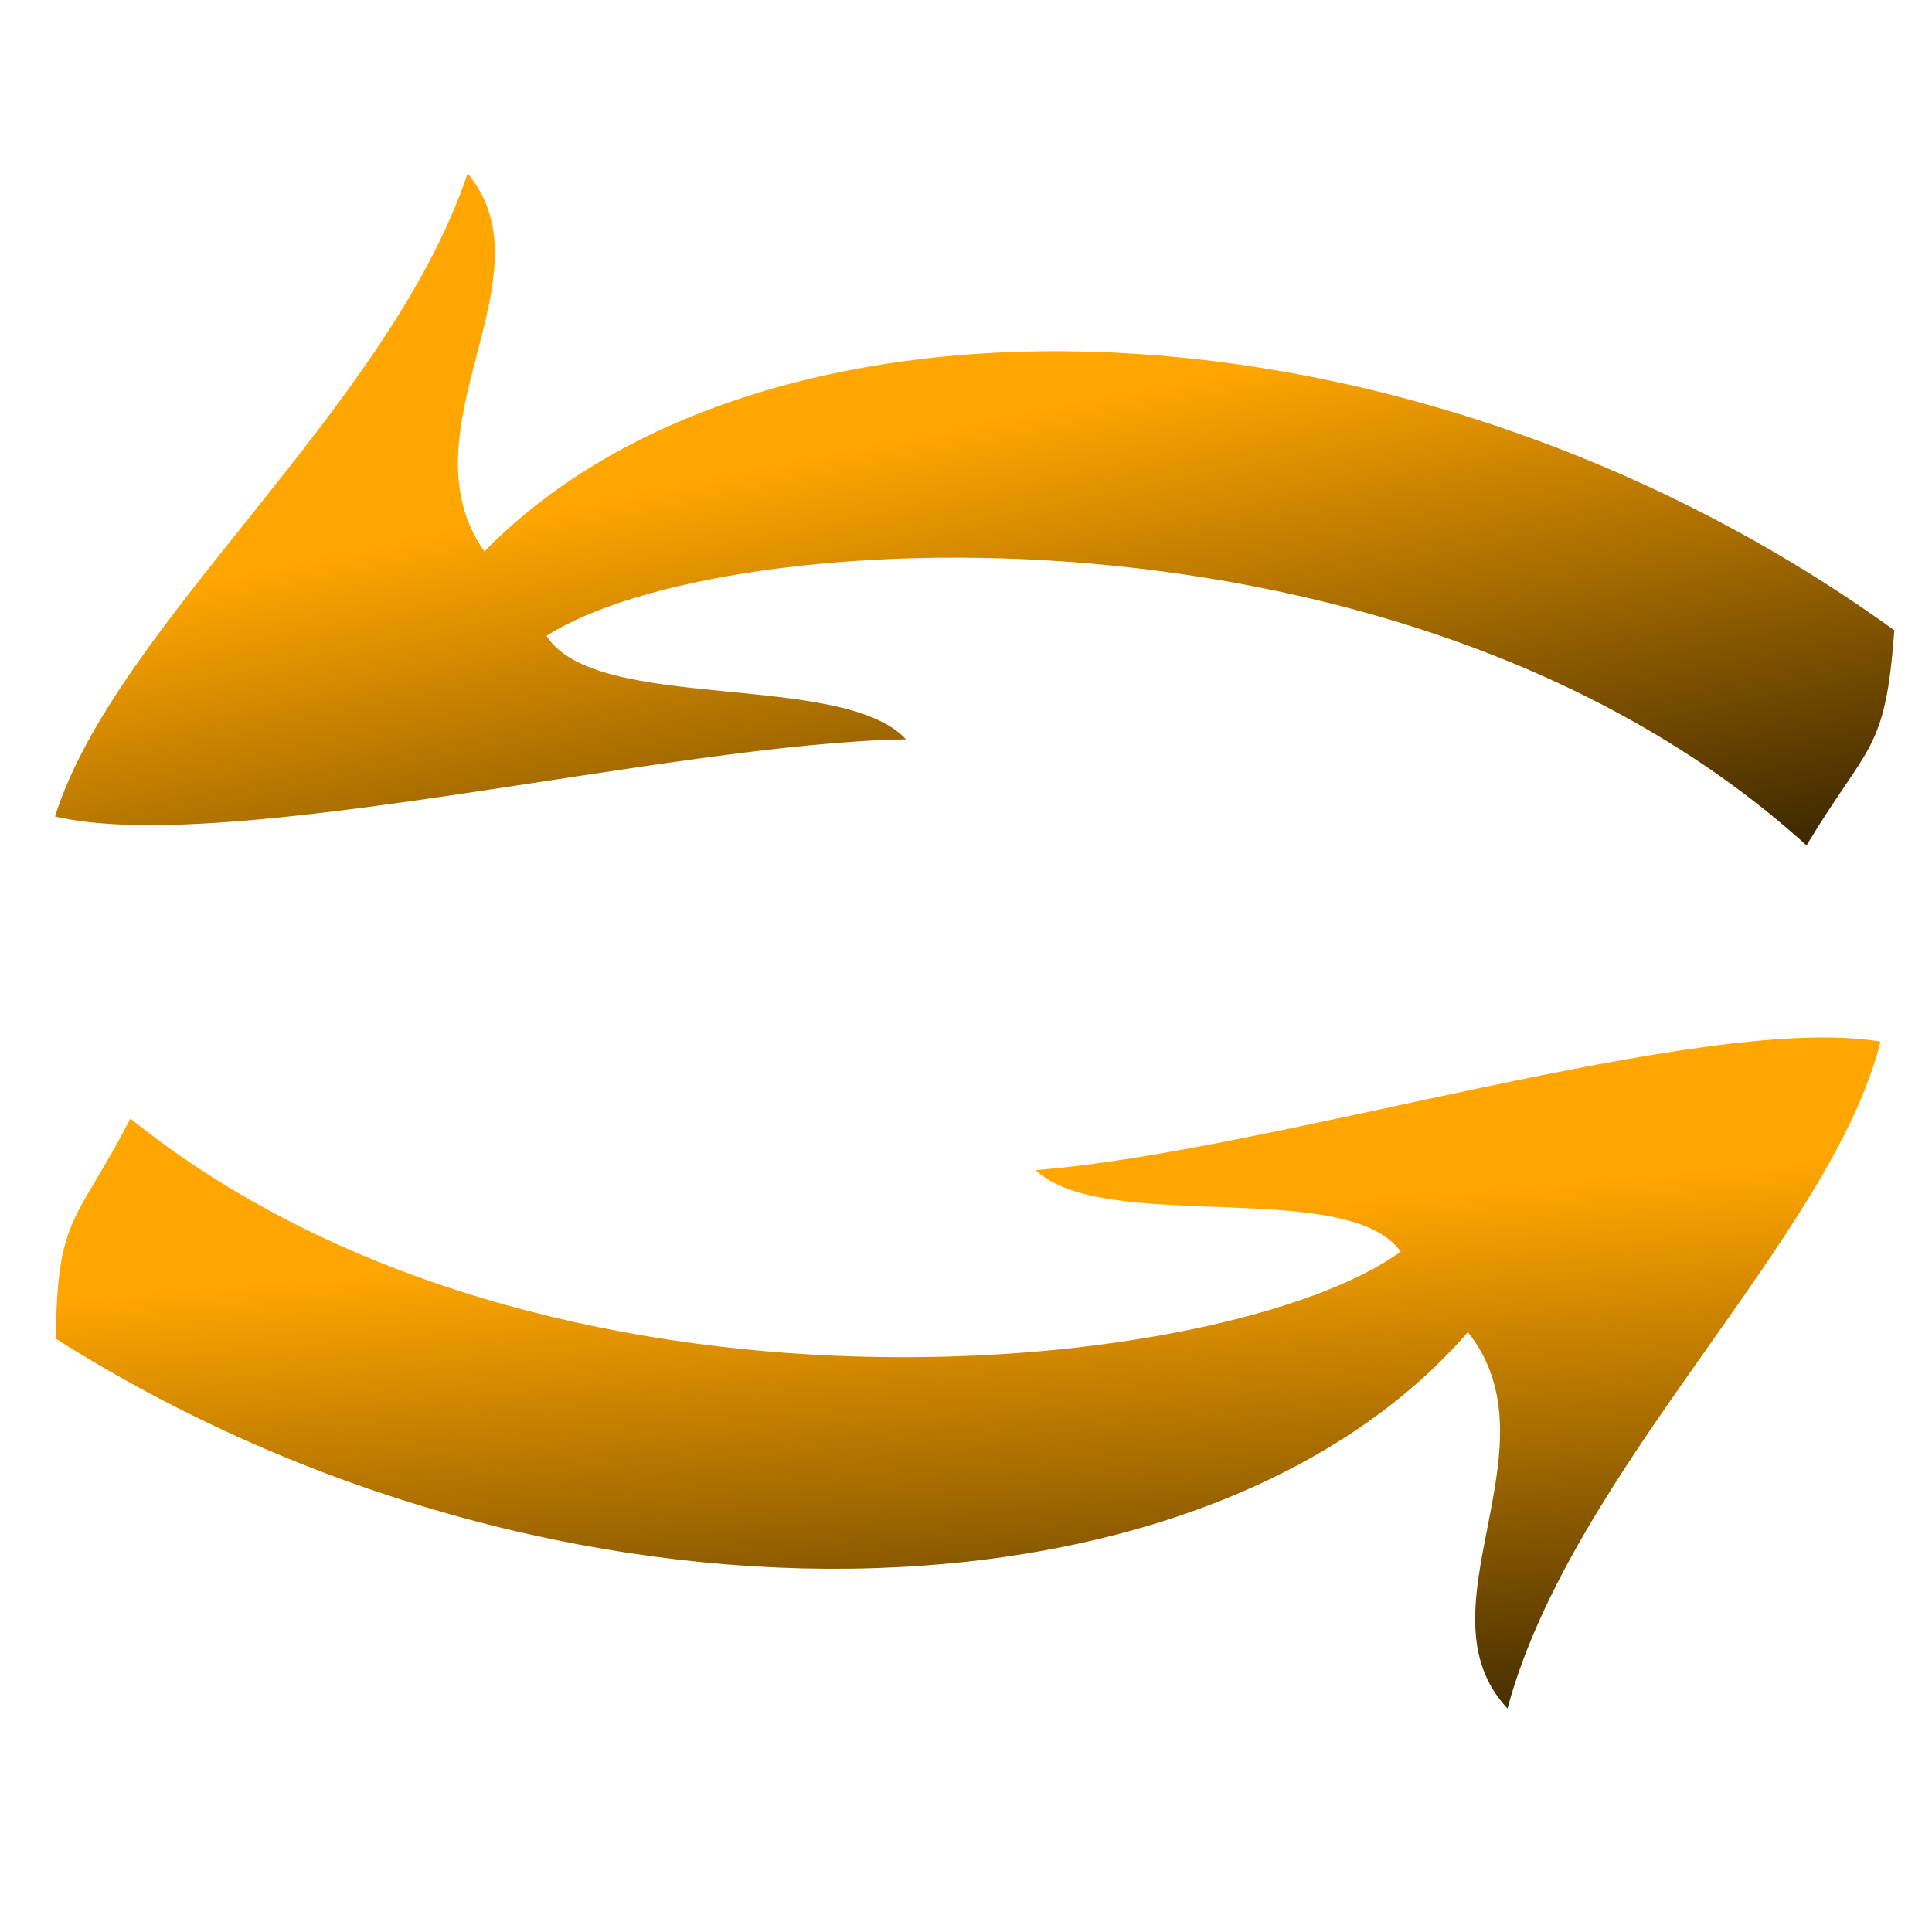 <?xml version="1.0" encoding="UTF-8" standalone="no"?>
<!-- Created with Inkscape (http://www.inkscape.org/) -->
<svg
   xmlns:dc="http://purl.org/dc/elements/1.1/"
   xmlns:cc="http://web.resource.org/cc/"
   xmlns:rdf="http://www.w3.org/1999/02/22-rdf-syntax-ns#"
   xmlns:svg="http://www.w3.org/2000/svg"
   xmlns="http://www.w3.org/2000/svg"
   xmlns:xlink="http://www.w3.org/1999/xlink"
   xmlns:sodipodi="http://sodipodi.sourceforge.net/DTD/sodipodi-0.dtd"
   xmlns:inkscape="http://www.inkscape.org/namespaces/inkscape"
   width="64"
   height="64"
   id="svg2"
   sodipodi:version="0.32"
   inkscape:version="0.45.1"
   version="1.0"
   sodipodi:docbase="/home/leo/eclipse-ws/[BP]p2p_vis/images/icons"
   sodipodi:docname="LoopButton.svg"
   inkscape:output_extension="org.inkscape.output.svg.inkscape">
  <defs
     id="defs4">
    <linearGradient
       id="linearGradient3146">
      <stop
         id="stop3148"
         offset="0"
         style="stop-color:#000000;stop-opacity:1;" />
      <stop
         id="stop3150"
         offset="1"
         style="stop-color:#ff8b00;stop-opacity:1" />
    </linearGradient>
    <linearGradient
       id="linearGradient3134">
      <stop
         style="stop-color:#000000;stop-opacity:1;"
         offset="0"
         id="stop3136" />
      <stop
         style="stop-color:#ffa600;stop-opacity:1;"
         offset="1"
         id="stop3138" />
    </linearGradient>
    <linearGradient
       inkscape:collect="always"
       xlink:href="#linearGradient3134"
       id="linearGradient3140"
       x1="37.143"
       y1="29.893"
       x2="34.821"
       y2="16.679"
       gradientUnits="userSpaceOnUse"
       gradientTransform="matrix(1.628,0,0,1.901,-18.373,-18.975)" />
    <linearGradient
       inkscape:collect="always"
       xlink:href="#linearGradient3134"
       id="linearGradient3158"
       gradientUnits="userSpaceOnUse"
       gradientTransform="matrix(-1.668,7.9393527e-2,-8.6436163e-2,-1.93,85.733,79.664)"
       x1="37.143"
       y1="29.893"
       x2="34.821"
       y2="16.679" />
    <linearGradient
       inkscape:collect="always"
       xlink:href="#linearGradient3134"
       id="linearGradient3162"
       gradientUnits="userSpaceOnUse"
       gradientTransform="matrix(-1.625,9.8454461e-2,-0.115,-1.897,85.235,79.221)"
       x1="33.919"
       y1="9.249"
       x2="34.112"
       y2="21.903" />
  </defs>
  <sodipodi:namedview
     id="base"
     pagecolor="#ffffff"
     bordercolor="#666666"
     borderopacity="1.0"
     inkscape:pageopacity="0.0"
     inkscape:pageshadow="2"
     inkscape:zoom="0.7"
     inkscape:cx="-122.701"
     inkscape:cy="-52.822277"
     inkscape:document-units="px"
     inkscape:current-layer="layer1"
     width="64px"
     height="64px"
     inkscape:window-width="924"
     inkscape:window-height="683"
     inkscape:window-x="154"
     inkscape:window-y="20" />
  <g
     inkscape:label="Ebene 1"
     inkscape:groupmode="layer"
     id="layer1">
    <path
       style="fill:url(#linearGradient3140);fill-opacity:1;fill-rule:evenodd;stroke:none;stroke-width:1px;stroke-linecap:butt;stroke-linejoin:miter;stroke-opacity:1"
       d="M 62.751,20.877 C 46.759,9.336 25.351,8.762 16.046,18.266 C 13.23,14.253 18.355,9.175 15.491,5.744 C 12.874,13.552 3.832,20.662 1.822,27.048 C 7.584,28.382 22.189,24.618 30.015,24.491 C 27.888,22.202 19.738,23.647 18.105,21.064 C 23.921,17.33 46.759,16.125 59.844,28.006 C 61.879,24.611 62.46,24.95 62.751,20.877 z "
       id="path2160"
       sodipodi:nodetypes="cccccccc" />
    <path
       style="fill:url(#linearGradient3162);fill-opacity:1.0;fill-rule:evenodd;stroke:none;stroke-width:1px;stroke-linecap:butt;stroke-linejoin:miter;stroke-opacity:1"
       d="M 1.849,44.347 C 18.51,54.9 39.913,54.179 48.626,44.129 C 51.68,47.964 46.872,53.343 49.938,56.595 C 52.078,48.643 60.673,41 62.294,34.504 C 56.461,33.52 42.111,38.16 34.306,38.761 C 36.568,40.916 44.616,38.982 46.402,41.461 C 40.823,45.54 18.099,48.124 4.32,37.056 C 2.494,40.567 1.893,40.264 1.849,44.347 z "
       id="path3160"
       sodipodi:nodetypes="cccccccc" />
  </g>
</svg>
